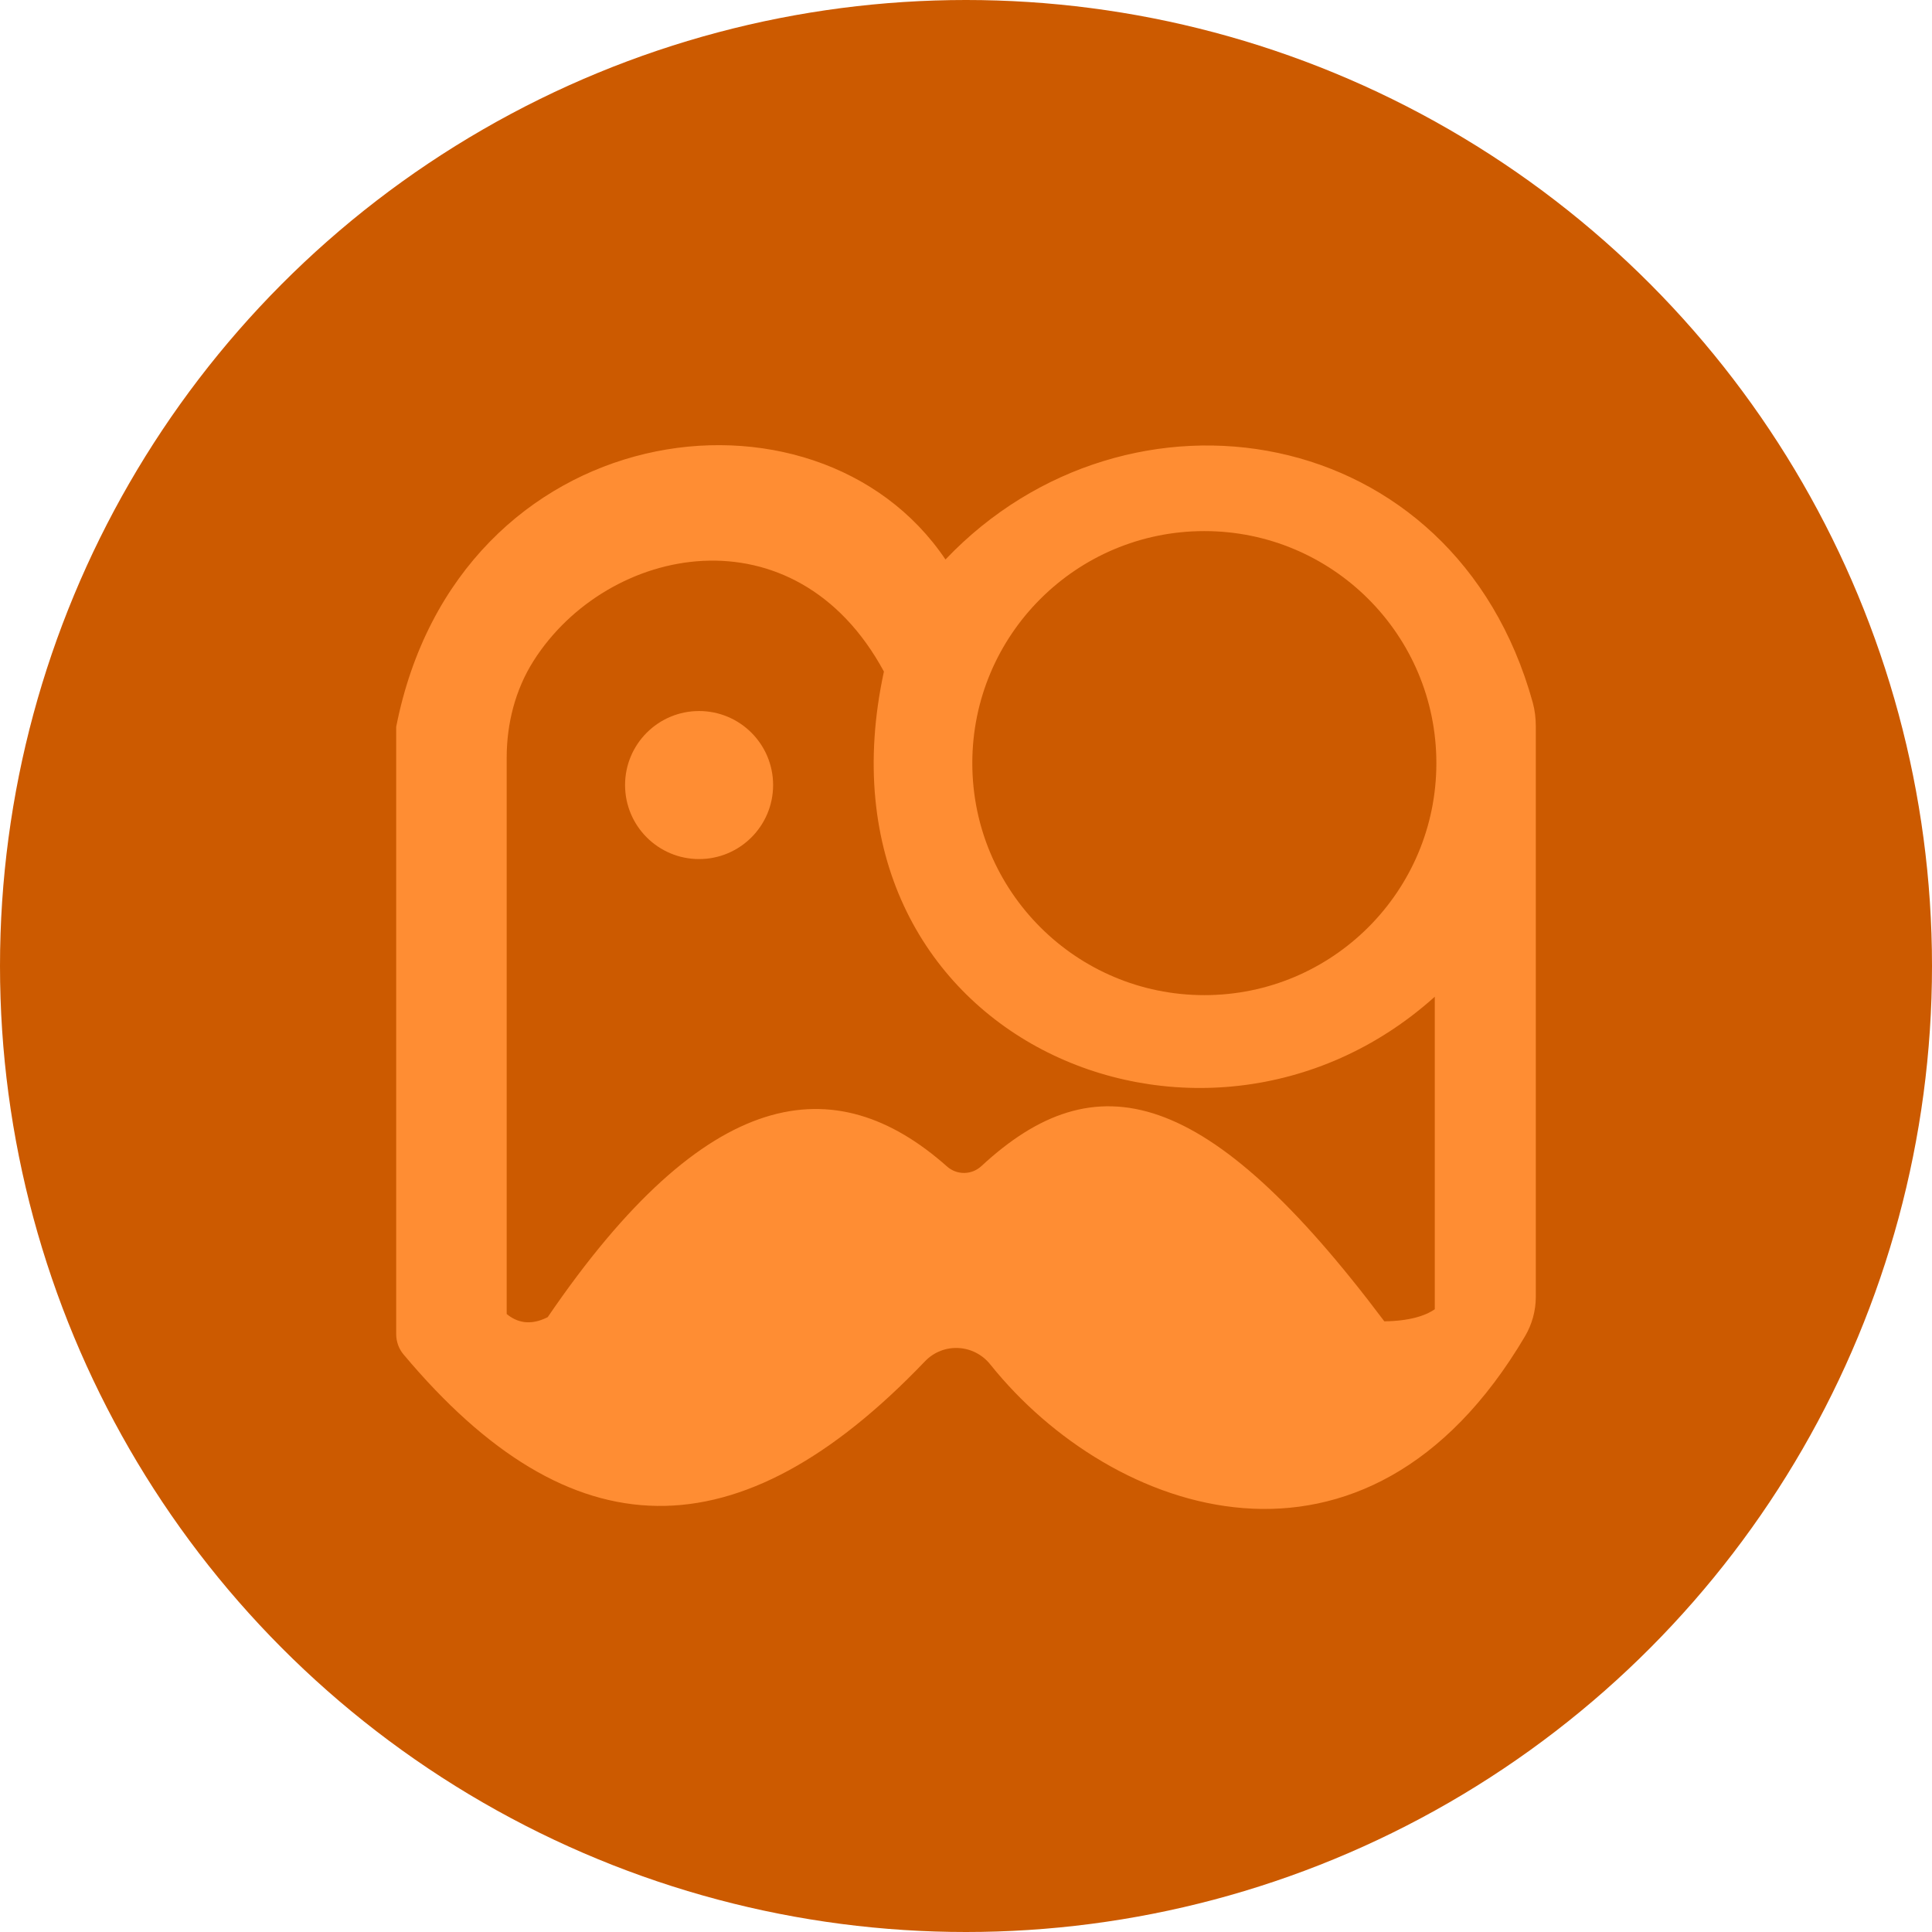 <?xml version="1.0" encoding="UTF-8" standalone="no"?>
<svg width="256px" height="256px" viewBox="0 0 256 256" version="1.1" xmlns="http://www.w3.org/2000/svg" xmlns:xlink="http://www.w3.org/1999/xlink" preserveAspectRatio="xMidYMid">
	<g>
		<circle fill="#cc5a00" cx="128" cy="128" r="128"></circle>
		<path d="M159.581,131.861 C142.601,131.861 128.836,118.096 128.836,101.116 C128.836,84.137 142.601,70.372 159.581,70.372 C176.561,70.372 190.326,84.137 190.326,101.116 C190.326,118.096 176.561,131.861 159.581,131.861 L159.581,131.861 Z M190.117,173.481 C188.874,174.349 186.76,175.038 183.432,175.084 C159.869,143.704 145.147,140.516 130.046,154.509 C128.759,155.703 126.8,155.73 125.486,154.565 C110.66,141.407 93.654,143.623 72.576,174.527 C70.199,175.744 68.411,175.173 67.138,174.109 L67.138,100.411 C67.138,95.886 68.275,91.388 70.7,87.567 C80.496,72.138 105.333,67.191 117.124,88.986 C106.667,137.299 159.163,159.887 190.117,132.07 L190.117,173.481 Z M125.281,74.137 C108.131,48.62 60.654,54.895 52.498,96.306 L52.498,176.786 C52.498,177.759 52.836,178.713 53.461,179.458 C75.664,205.961 97.867,206.201 122.56,180.386 C124.98,177.855 129.032,178.064 131.22,180.798 C147.255,200.835 180.995,212.766 202.07,177.065 C203,175.488 203.502,173.686 203.502,171.855 L203.502,96.236 C203.502,95.172 203.379,94.104 203.095,93.078 C192.697,55.54 149.422,48.758 125.281,74.137 L125.281,74.137 Z M102.441,104.023 C102.441,109.44 98.049,113.831 92.632,113.831 C87.215,113.831 82.824,109.44 82.824,104.023 C82.824,98.606 87.215,94.215 92.632,94.215 C98.049,94.215 102.441,98.606 102.441,104.023" fill="#ff8d33"></path>
	</g>
</svg>
